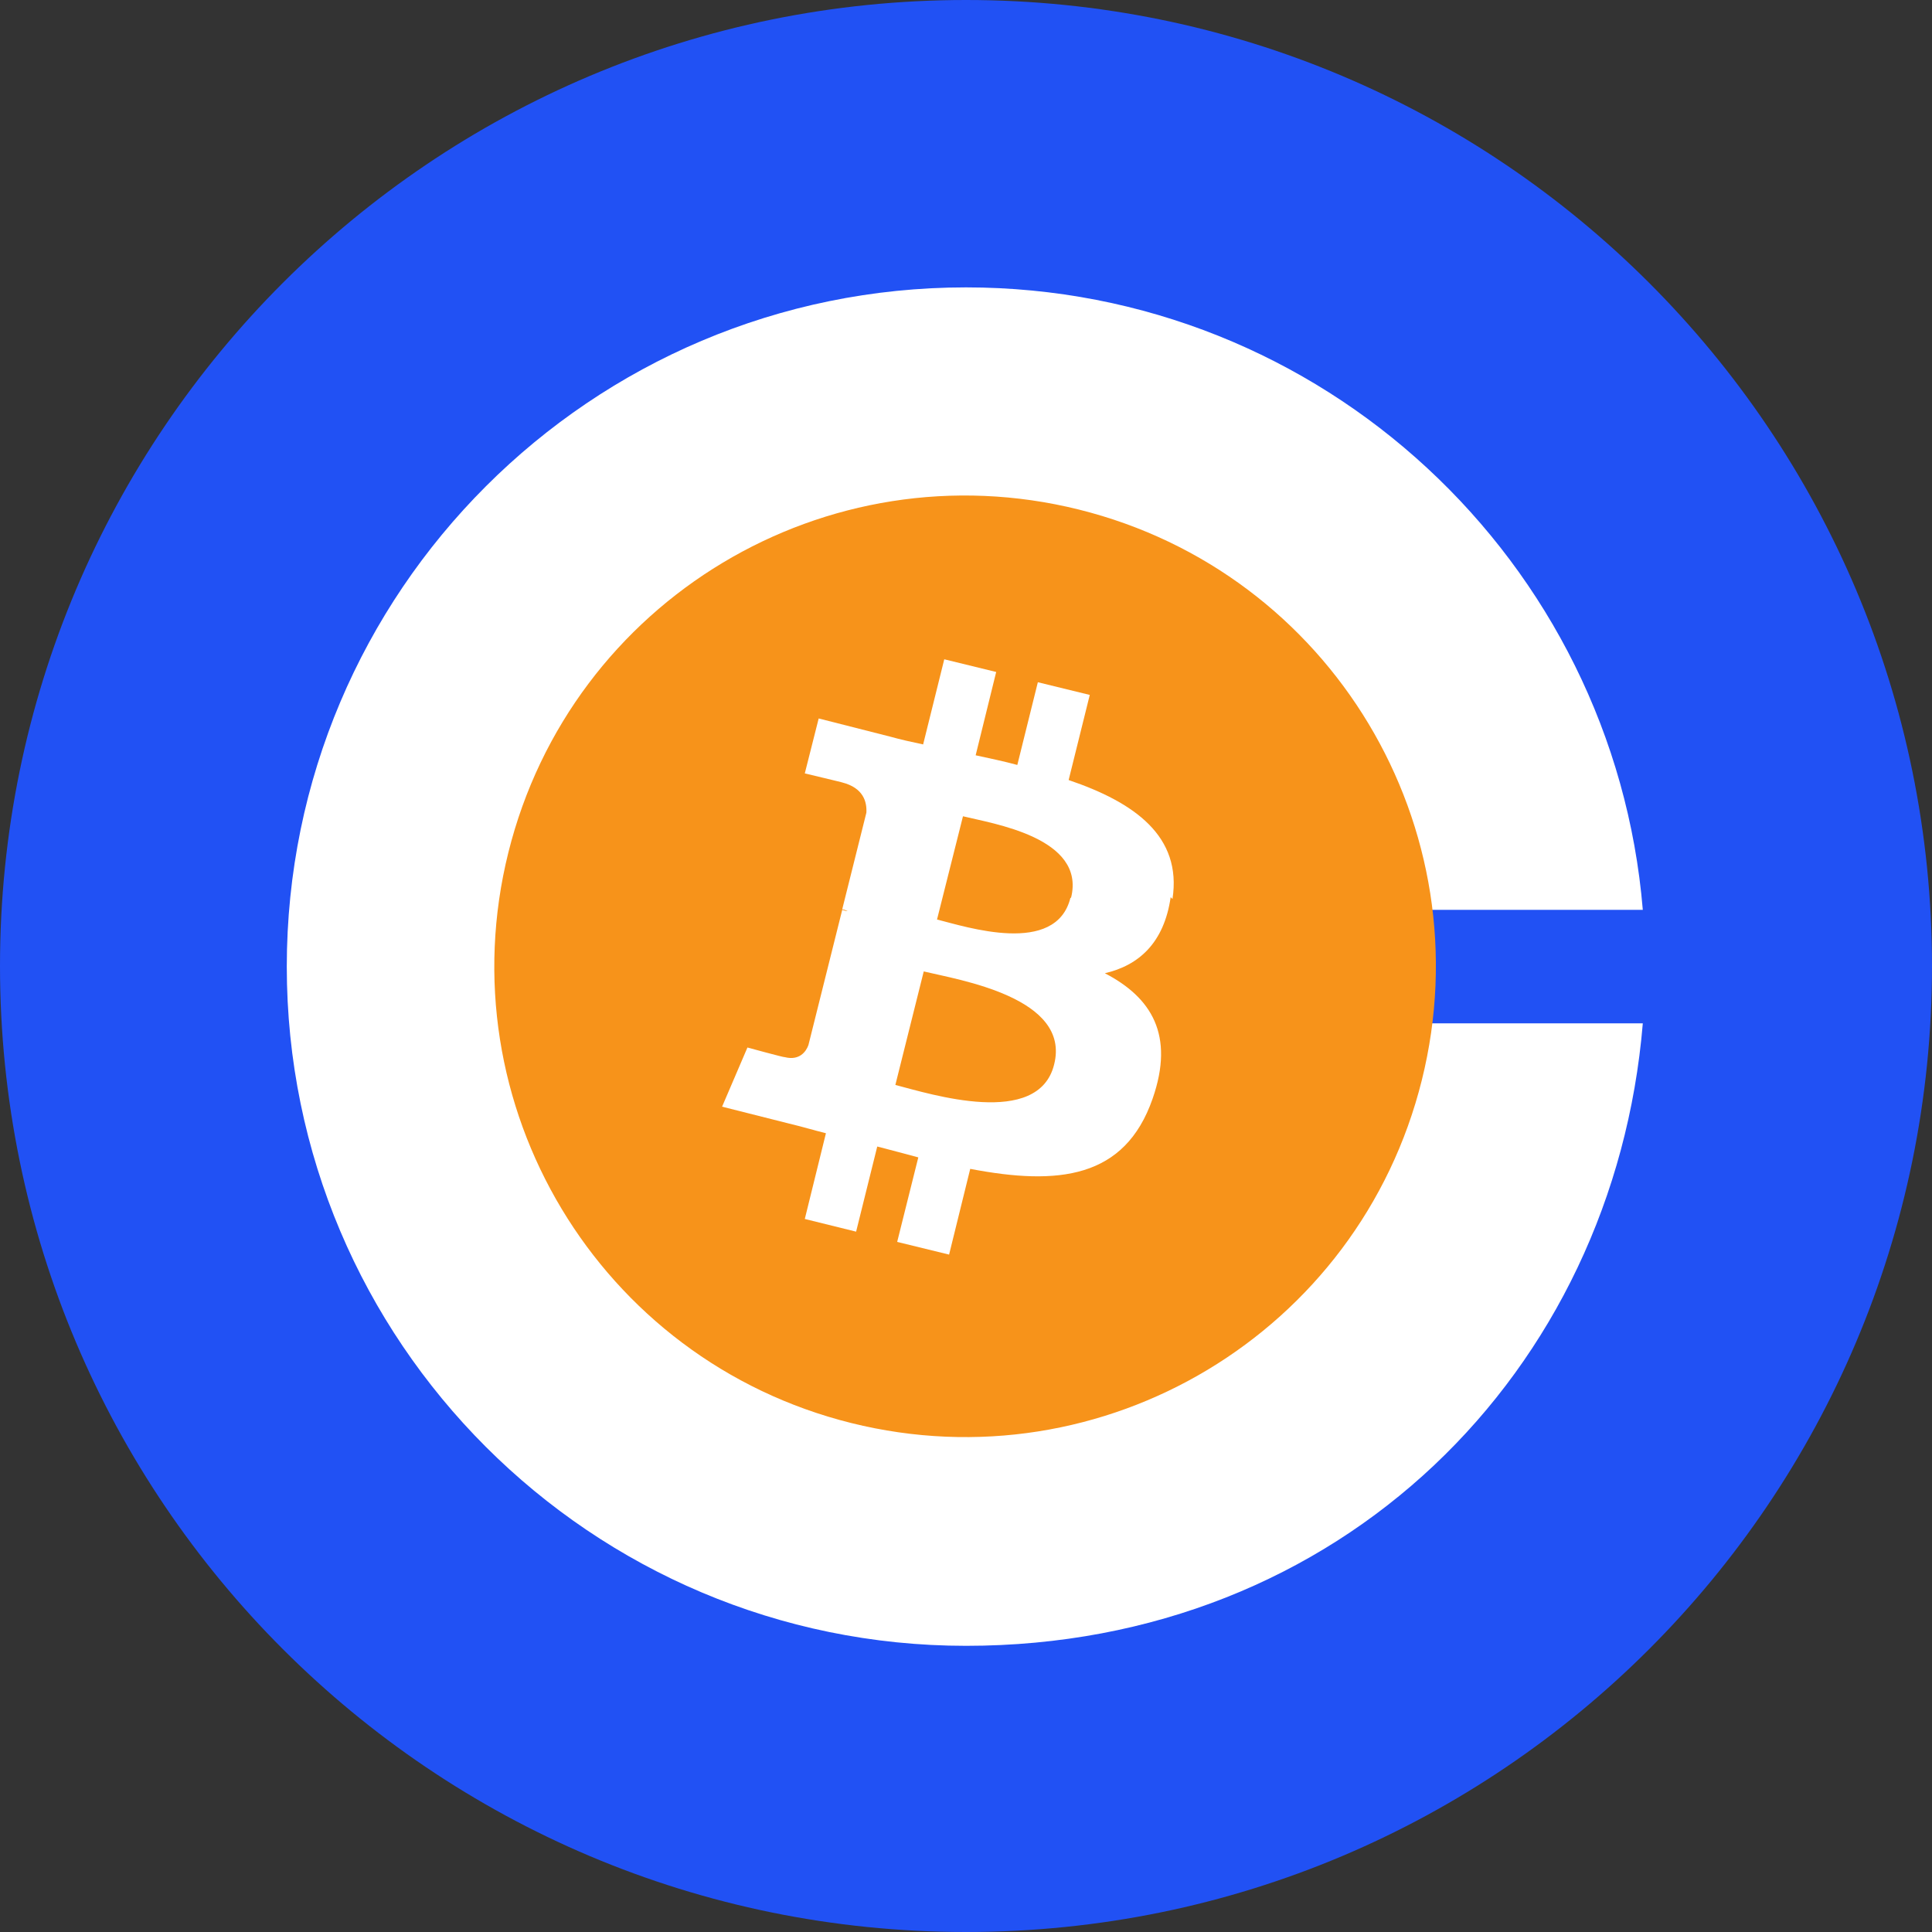 <svg width="32" height="32" viewBox="0 0 32 32" fill="none" xmlns="http://www.w3.org/2000/svg">
  <rect x="0" y="0" width="32" height="32" fill="#333333" stroke="none"/>
  <path d="M16 0C24.84 0 32 7.16 32 16C32 24.84 24.84 32 16 32C7.16 32 0 24.84 0 16C0 7.16 7.16 0 16 0Z" fill="#2151F4"/>
  <path d="M16 21.62C12.89 21.62 10.38 19.1 10.38 16C10.38 12.9 12.9 10.38 16 10.38C18.78 10.38 21.1 12.41 21.54 15.07H27.21C26.73 9.3 21.9 4.76 16 4.76C9.79 4.76 4.75 9.8 4.75 16.01C4.75 22.22 9.79 27.26 16 27.26C22.21 27.26 26.73 22.72 27.21 16.95H21.54C21.09 19.61 18.79 21.64 16 21.64V21.62Z" fill="white"/>
  <path d="M23.55 17.89C22.51 22.07 18.28 24.61 14.1 23.57C9.92 22.53 7.38 18.3 8.42 14.12C9.46 9.94 13.69 7.4 17.87 8.44C22.05 9.48 24.59 13.71 23.55 17.89Z" fill="#F7931A"/>
  <path d="M19.42 14.89C19.58 13.85 18.79 13.29 17.7 12.92L18.05 11.51L17.19 11.3L16.85 12.67C16.63 12.61 16.39 12.56 16.16 12.51L16.5 11.13L15.64 10.92L15.29 12.33C15.1 12.29 14.92 12.25 14.74 12.2L13.56 11.9L13.33 12.81C13.33 12.81 13.96 12.96 13.95 12.96C14.3 13.05 14.36 13.28 14.35 13.46L13.95 15.06C13.95 15.06 14 15.07 14.04 15.09C14.01 15.09 13.98 15.08 13.95 15.07L13.39 17.31C13.35 17.42 13.24 17.57 13 17.51C13 17.52 12.38 17.35 12.38 17.35L11.96 18.33L13.07 18.61C13.28 18.66 13.48 18.72 13.68 18.77L13.33 20.19L14.18 20.4L14.53 18.99C14.76 19.05 14.99 19.11 15.21 19.17L14.86 20.57L15.72 20.78L16.07 19.36C17.53 19.64 18.63 19.52 19.09 18.2C19.46 17.14 19.07 16.52 18.3 16.12C18.86 15.99 19.28 15.62 19.39 14.86L19.42 14.89ZM17.46 17.63C17.2 18.69 15.41 18.12 14.83 17.97L15.3 16.09C15.88 16.23 17.74 16.52 17.46 17.63ZM17.73 14.87C17.49 15.84 16 15.35 15.52 15.23L15.95 13.52C16.43 13.64 17.99 13.87 17.74 14.87H17.73Z" fill="white"/>
</svg>
